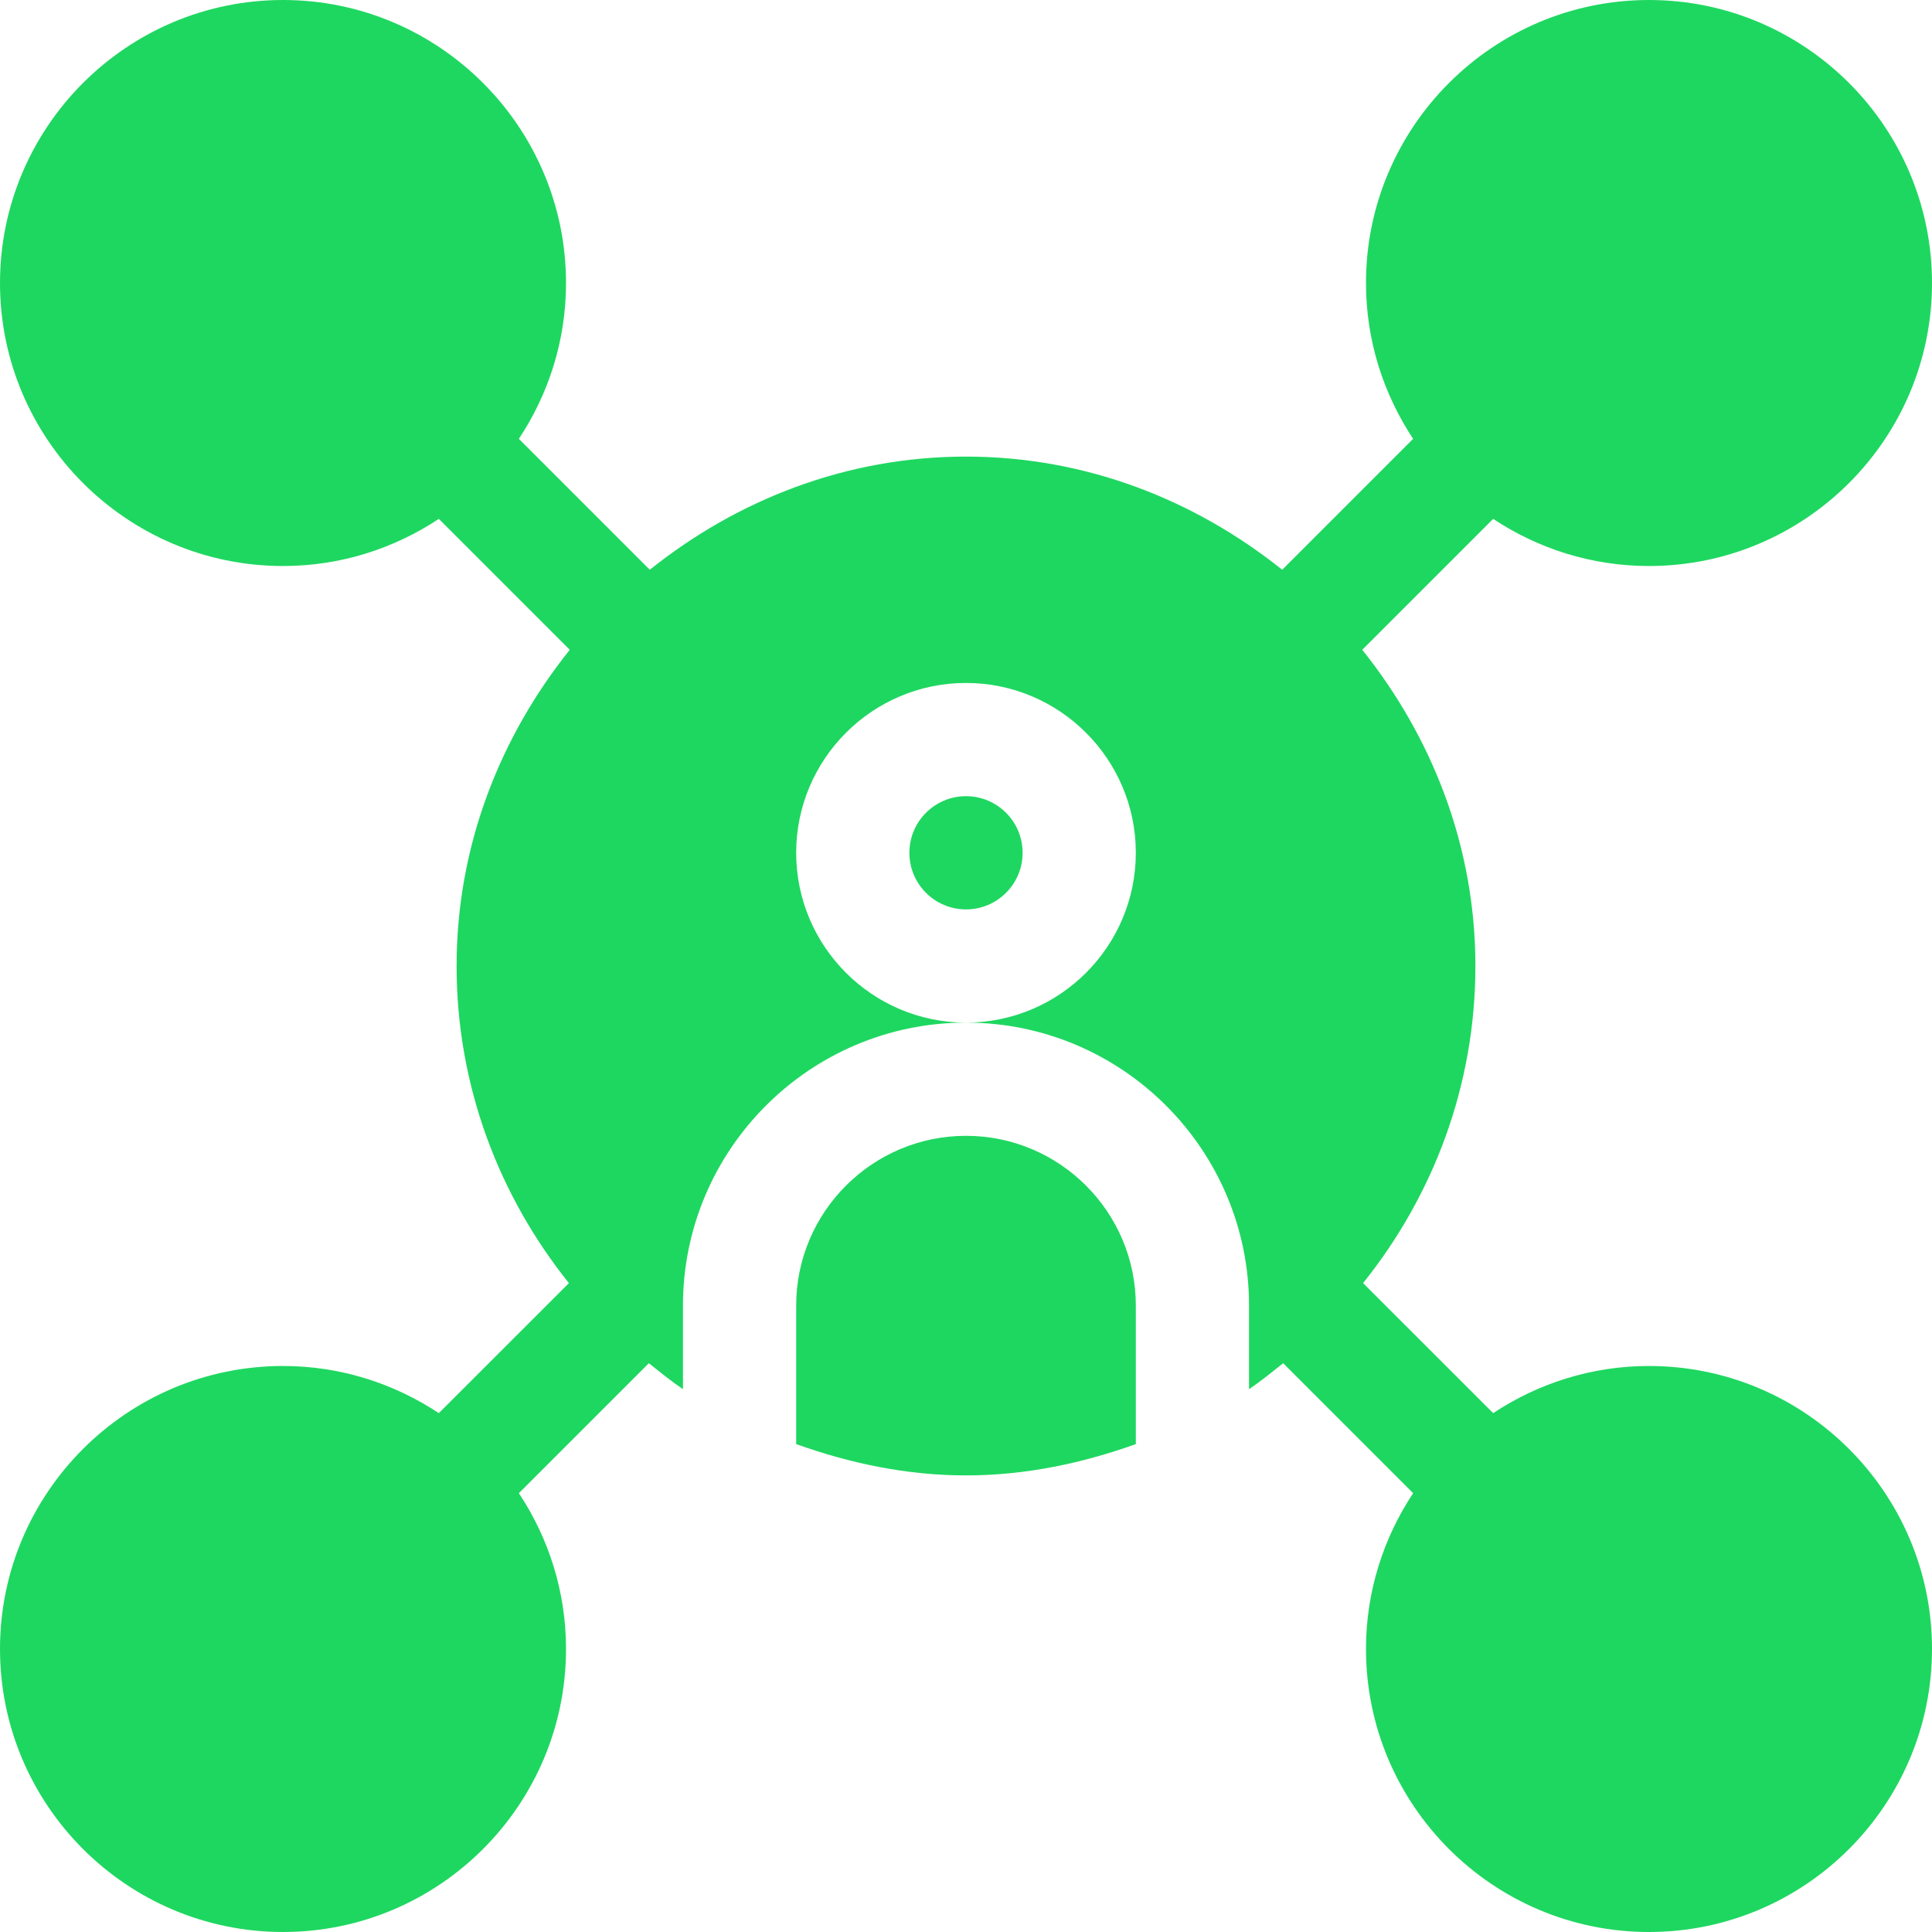 <svg width="30" height="30" viewBox="0 0 30 30" fill="none" xmlns="http://www.w3.org/2000/svg">
<g clip-path="url(#clip0_741_744)">
<path d="M15 17.637C13.546 17.637 12.363 18.82 12.363 20.273V22.424C13.192 22.72 14.071 22.91 15 22.91C15.929 22.91 16.808 22.72 17.637 22.424V20.273C17.637 18.82 16.454 17.637 15 17.637Z" fill="#1ED760"/>
<path d="M15 14.121C15.485 14.121 15.879 13.728 15.879 13.242C15.879 12.757 15.485 12.363 15 12.363C14.515 12.363 14.121 12.757 14.121 13.242C14.121 13.728 14.515 14.121 15 14.121Z" fill="#1ED760"/>
<path d="M25.605 21.211C24.711 21.211 23.881 21.483 23.186 21.943L21.166 19.924C22.25 18.571 22.91 16.865 22.91 15C22.91 13.136 22.235 11.443 21.153 10.09L23.186 8.057C23.881 8.518 24.711 8.789 25.605 8.789C28.029 8.789 30 6.818 30 4.395C30 1.972 28.029 0 25.605 0C23.182 0 21.211 1.972 21.211 4.395C21.211 5.289 21.483 6.119 21.943 6.814L19.91 8.847C18.557 7.765 16.864 7.09 15 7.09C13.136 7.09 11.443 7.765 10.09 8.847L8.057 6.814C8.518 6.119 8.789 5.289 8.789 4.395C8.789 1.972 6.818 0 4.395 0C1.972 0 0 1.972 0 4.395C0 6.818 1.972 8.789 4.395 8.789C5.289 8.789 6.119 8.518 6.814 8.057L8.847 10.09C7.765 11.443 7.09 13.136 7.09 15C7.09 16.865 7.75 18.571 8.834 19.924L6.814 21.943C6.119 21.483 5.289 21.211 4.395 21.211C1.972 21.211 0 23.182 0 25.605C0 28.029 1.972 30 4.395 30C6.818 30 8.789 28.029 8.789 25.605C8.789 24.711 8.518 23.881 8.057 23.186L10.075 21.168C10.249 21.306 10.421 21.447 10.605 21.571V20.273C10.605 17.85 12.577 15.879 15 15.879C13.546 15.879 12.363 14.696 12.363 13.242C12.363 11.788 13.546 10.605 15 10.605C16.454 10.605 17.637 11.788 17.637 13.242C17.637 14.696 16.454 15.879 15 15.879C17.423 15.879 19.395 17.85 19.395 20.273V21.571C19.579 21.447 19.751 21.306 19.925 21.168L21.943 23.186C21.483 23.881 21.211 24.711 21.211 25.605C21.211 28.029 23.182 30 25.605 30C28.029 30 30 28.029 30 25.605C30 23.182 28.029 21.211 25.605 21.211Z" fill="#1ED760"/>
</g>
<defs>
<clipPath id="clip0_741_744">
<rect width="30" height="30" fill="white"/>
</clipPath>
</defs>
</svg>
